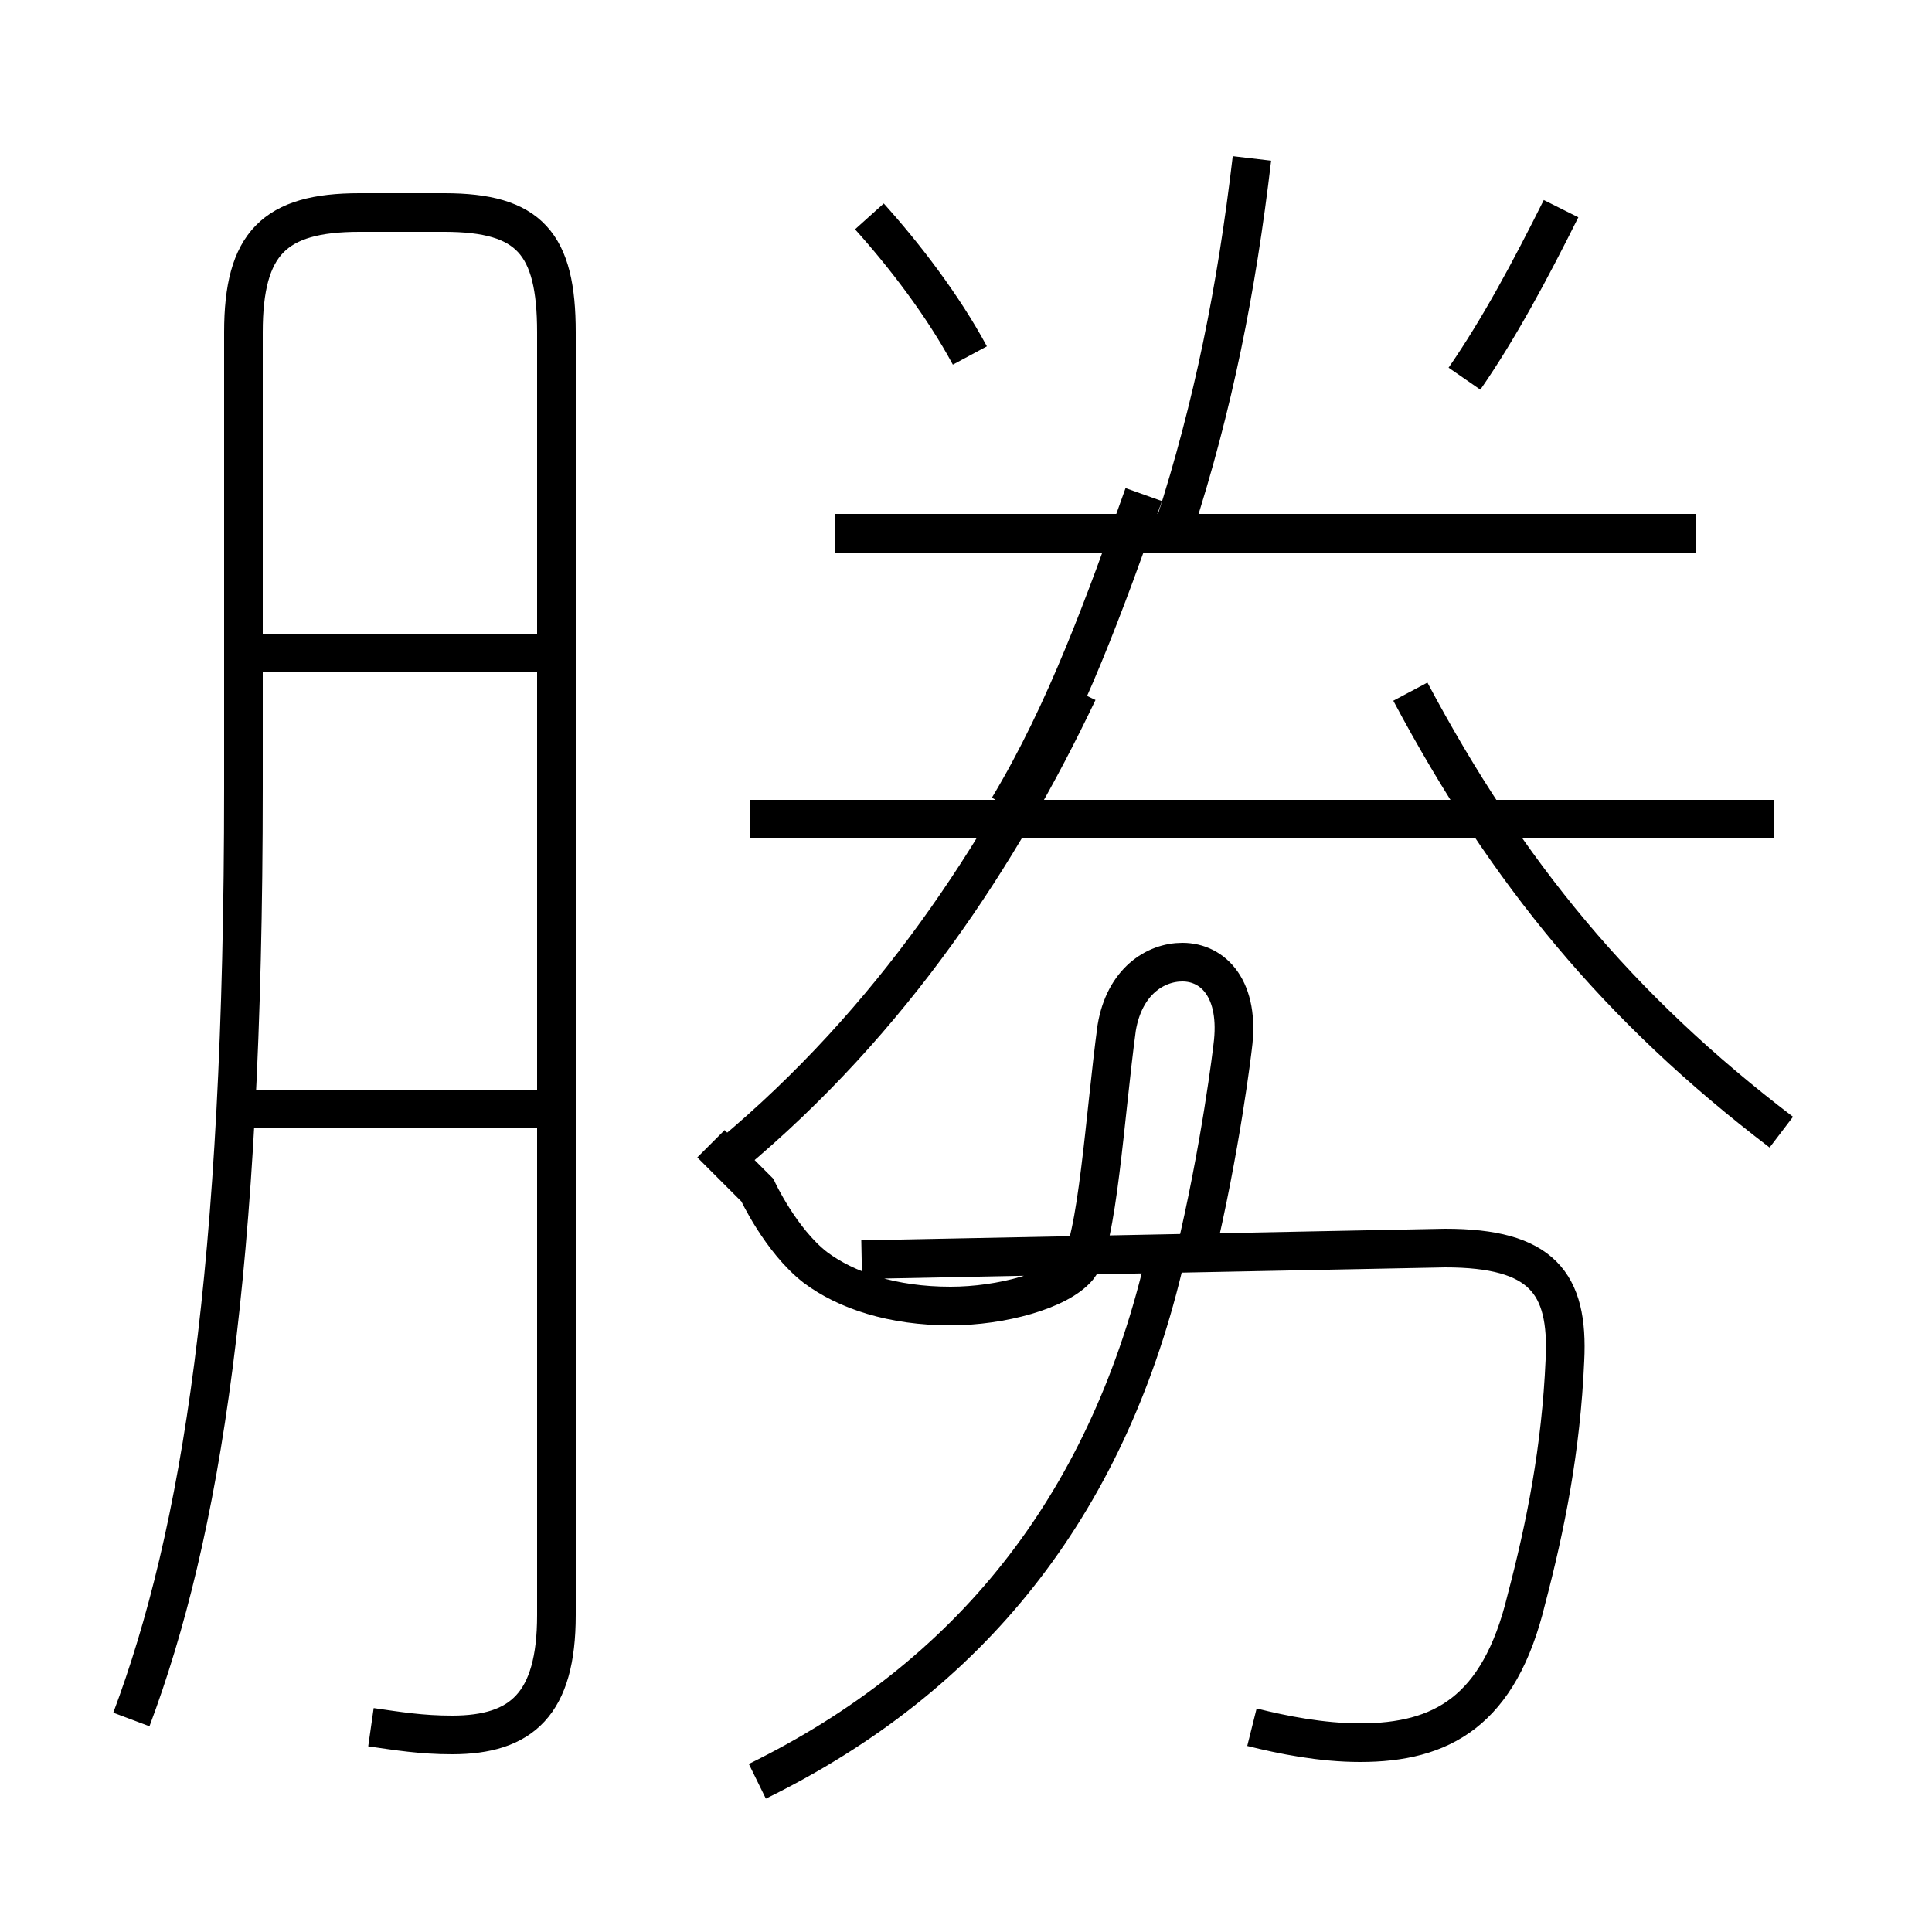 <?xml version='1.0' encoding='utf8'?>
<svg viewBox="0.0 -6.0 50.0 50.0" version="1.1" xmlns="http://www.w3.org/2000/svg">
<rect x="0.0" y="-6.0" width="50.0" height="50.0" fill="#808080" stroke="none"/>
<rect x="-1000" y="-1000" width="2000" height="2000" stroke="white" fill="white"/>
<g style="fill:white;stroke:#000000;  stroke-width:1">
<path d="M 9.6 0.7 C 10.3 0.8 10.9 0.9 11.7 0.9 C 13.5 0.9 14.4 0.1 14.4 -2.2 L 14.4 -35.4 C 14.4 -37.7 13.7 -38.5 11.5 -38.5 L 9.3 -38.5 C 7.1 -38.5 6.3 -37.7 6.3 -35.4 L 6.3 -23.6 C 6.3 -11.1 5.2 -4.3 3.4 0.5 M 14.2 -15.3 L 5.8 -15.3 M 19.6 2.1 C 25.1 -0.6 28.6 -5.0 30.1 -11.2 M 14.2 -27.1 L 5.8 -27.1 M 32.4 0.7 C 33.2 0.9 34.2 1.1 35.2 1.1 C 37.3 1.1 38.8 0.3 39.5 -2.6 C 40.0 -4.5 40.4 -6.5 40.5 -8.8 C 40.6 -10.8 39.9 -11.7 37.4 -11.7 L 22.3 -11.4 M 18.9 -14.1 C 23.1 -17.6 25.9 -21.9 27.9 -26.1 M 30.9 -11.4 C 31.6 -14.3 31.9 -16.9 31.9 -16.9 C 32.1 -18.4 31.4 -19.1 30.6 -19.1 C 29.9 -19.1 29.1 -18.6 28.9 -17.4 C 28.6 -15.2 28.4 -11.8 27.9 -11.2 C 27.4 -10.6 25.9 -10.2 24.6 -10.2 C 23.1 -10.2 21.9 -10.6 21.1 -11.2 C 20.2 -11.9 19.6 -13.2 19.6 -13.2 L 18.4 -14.4 M 45.9 -22.8 L 19.4 -22.8 M 26.1 -23.1 C 27.6 -25.6 28.6 -28.4 29.6 -31.2 M 25.1 -34.8 C 24.4 -36.1 23.4 -37.4 22.5 -38.4 M 46.1 -14.7 C 41.9 -17.9 39.0 -21.4 36.5 -26.1 M 43.9 -30.2 L 21.6 -30.2 M 30.4 -30.4 C 31.4 -33.5 32.0 -36.5 32.4 -39.9 M 37.9 -34.2 C 38.8 -35.5 39.6 -37.0 40.4 -38.6" transform="translate(0.0, 38.0)" />
</g>
</svg>